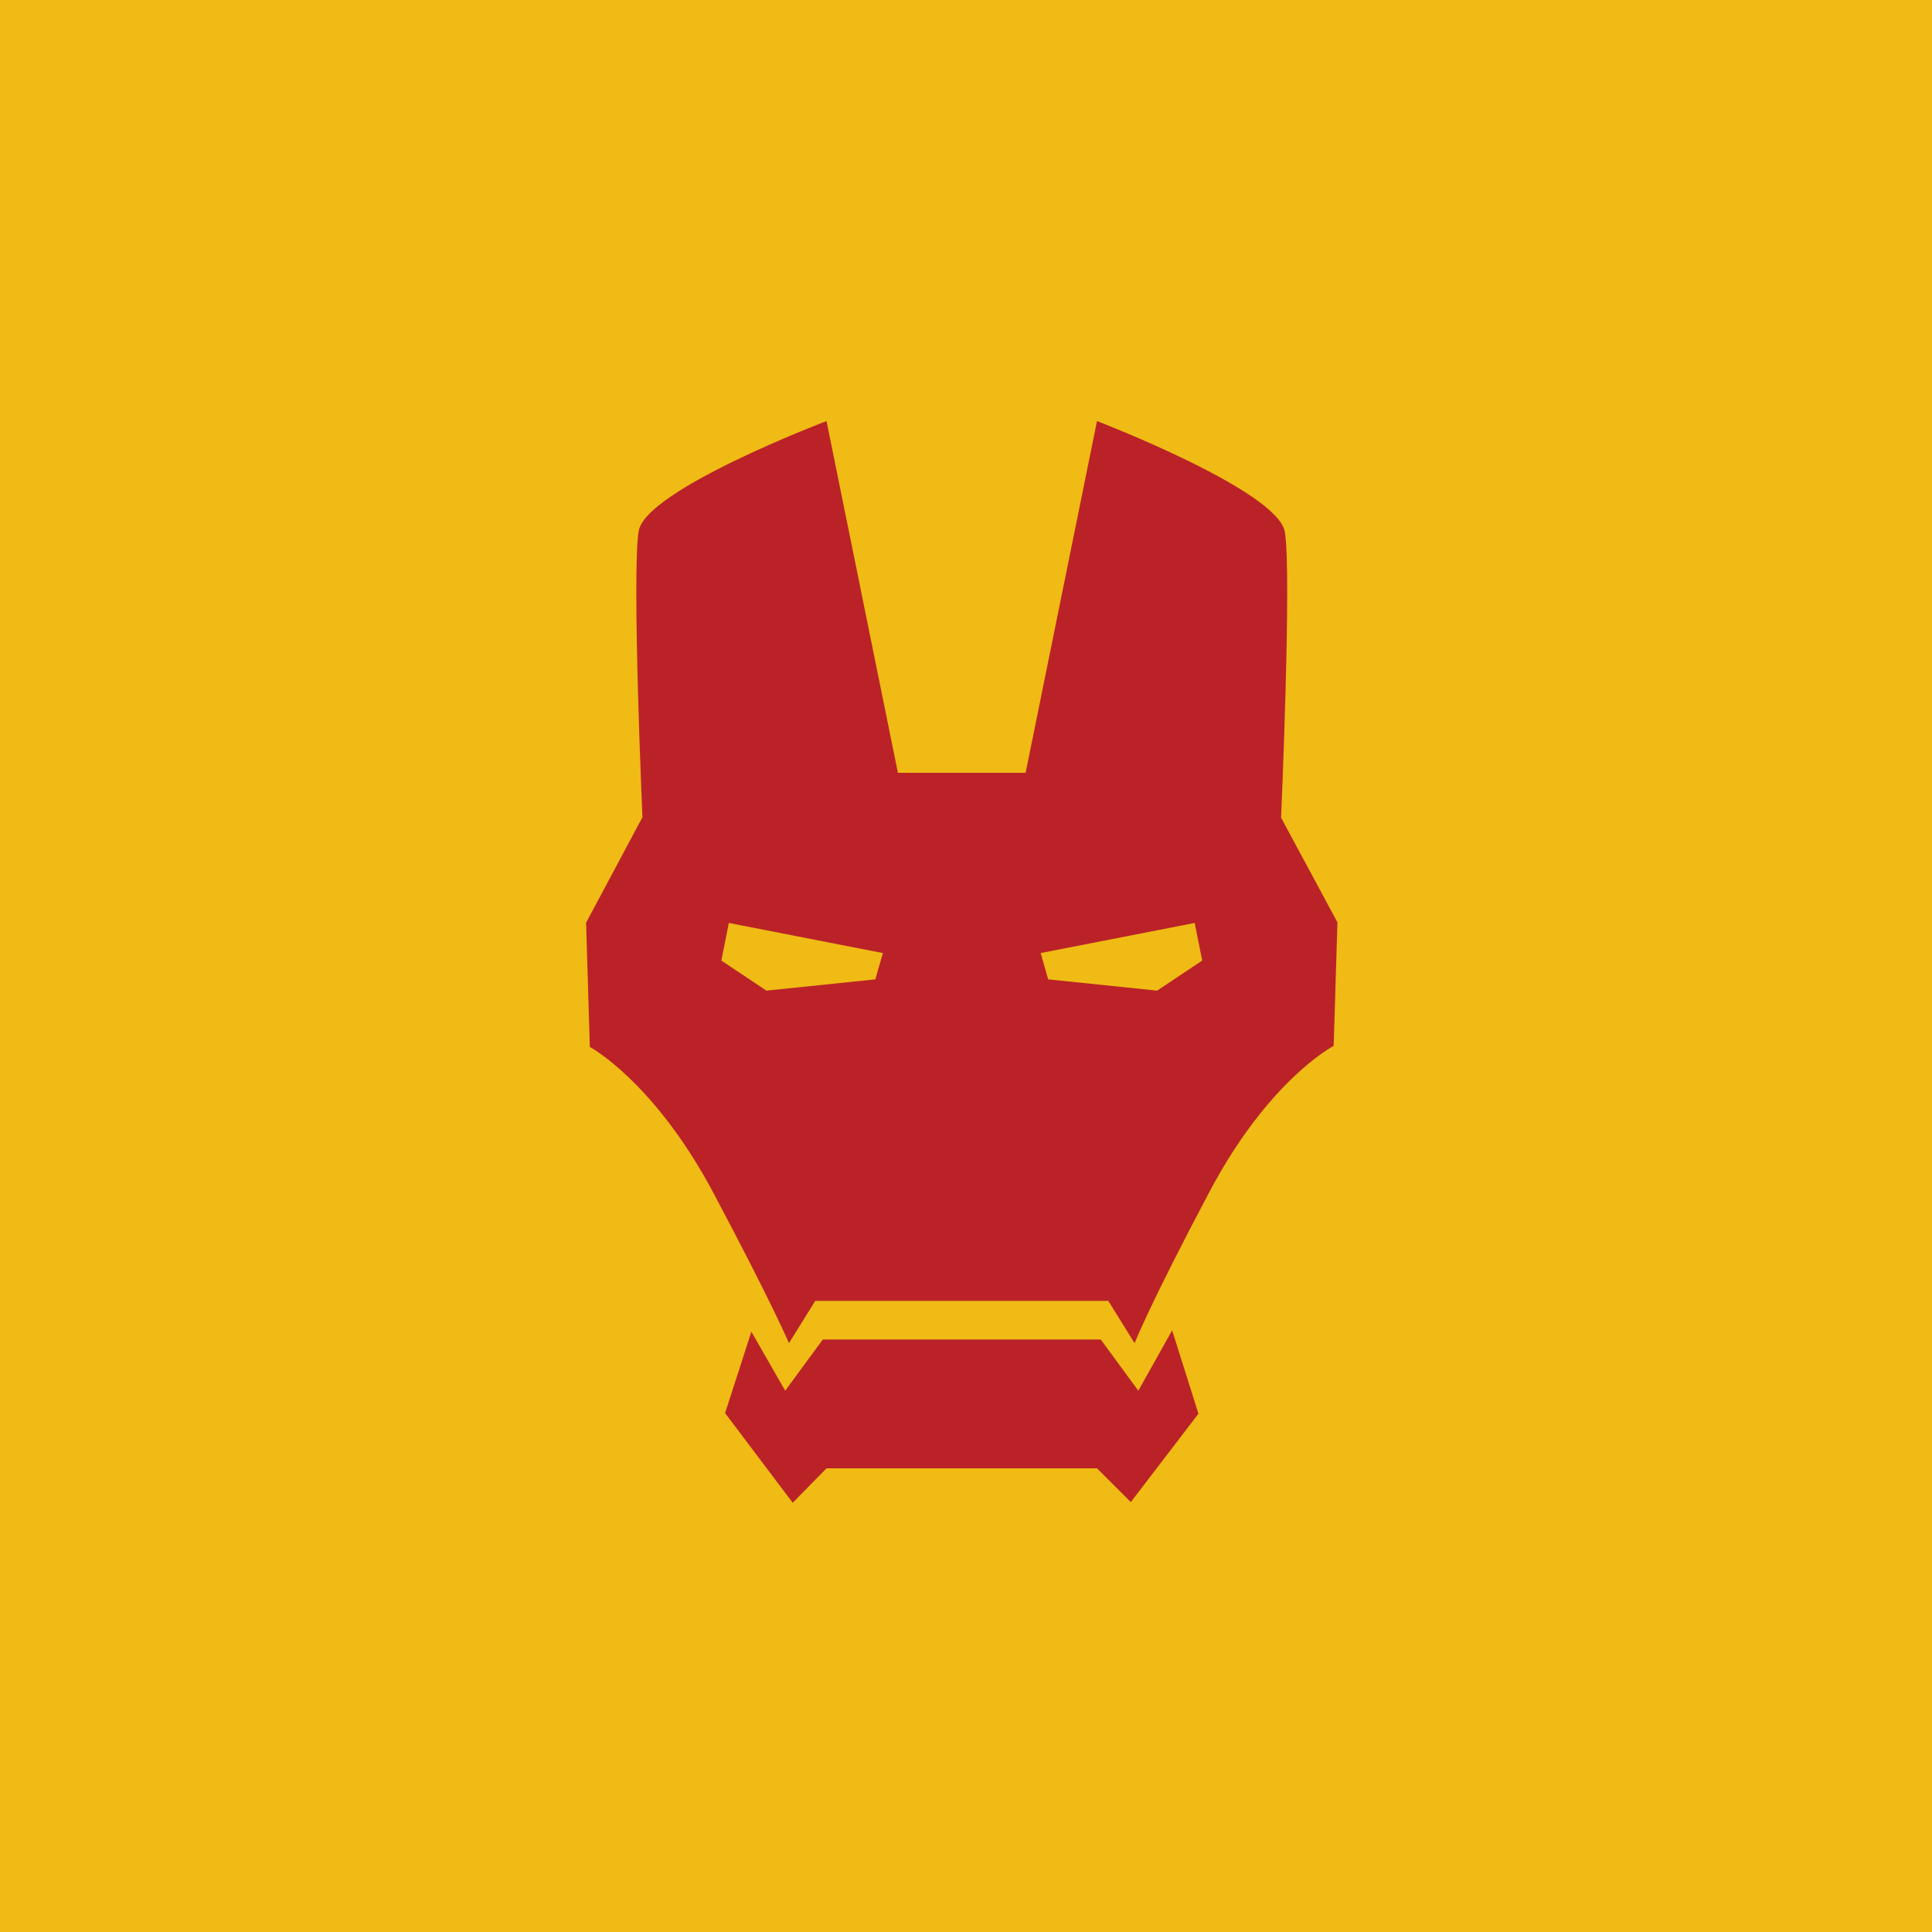 <?xml version="1.0" encoding="utf-8"?>
<!-- Generator: Adobe Illustrator 16.0.0, SVG Export Plug-In . SVG Version: 6.00 Build 0)  -->
<!DOCTYPE svg PUBLIC "-//W3C//DTD SVG 1.1//EN" "http://www.w3.org/Graphics/SVG/1.1/DTD/svg11.dtd">
<svg version="1.1" id="Layer_1" xmlns="http://www.w3.org/2000/svg" xmlns:xlink="http://www.w3.org/1999/xlink" x="0px" y="0px"
	 width="150px" height="150px" viewBox="0 0 150 150" enable-background="new 0 0 150 150" xml:space="preserve">
<rect fill="#EFBB14" width="150" height="150"/>
<g>
	<path fill="#BA2228" d="M99.463,63.483c0,0,0.833-18.977,0.291-22.188c-0.54-3.213-14.583-8.604-14.583-8.604L79.629,60h-4.958
		h-4.958l-5.542-27.308c0,0-14.042,5.323-14.583,8.536c-0.543,3.211,0.291,22.222,0.291,22.222l-4.375,8.191l0.291,9.642
		c0,0,5.001,2.674,9.626,11.392c4.624,8.717,5.833,11.606,5.833,11.606L63.295,101h11.376h11.376l2.041,3.283
		c0,0,1.209-3.07,5.833-11.787c4.625-8.718,9.625-11.294,9.625-11.294l0.292-9.589L99.463,63.483z M67.962,76.037l-8.458,0.876
		l-3.5-2.336l0.583-2.919l11.958,2.336L67.962,76.037z M89.838,76.913l-8.458-0.876l-0.583-2.043l11.958-2.336l0.583,2.919
		L89.838,76.913z"/>
	<polygon fill="#BA2228" points="88.379,107.975 85.463,104 74.671,104 63.879,104 60.963,107.975 58.337,103.391 56.296,109.712 
		61.546,116.675 64.171,114 74.671,114 85.171,114 87.796,116.623 93.046,109.76 91.005,103.287 	"/>
</g>
</svg>
